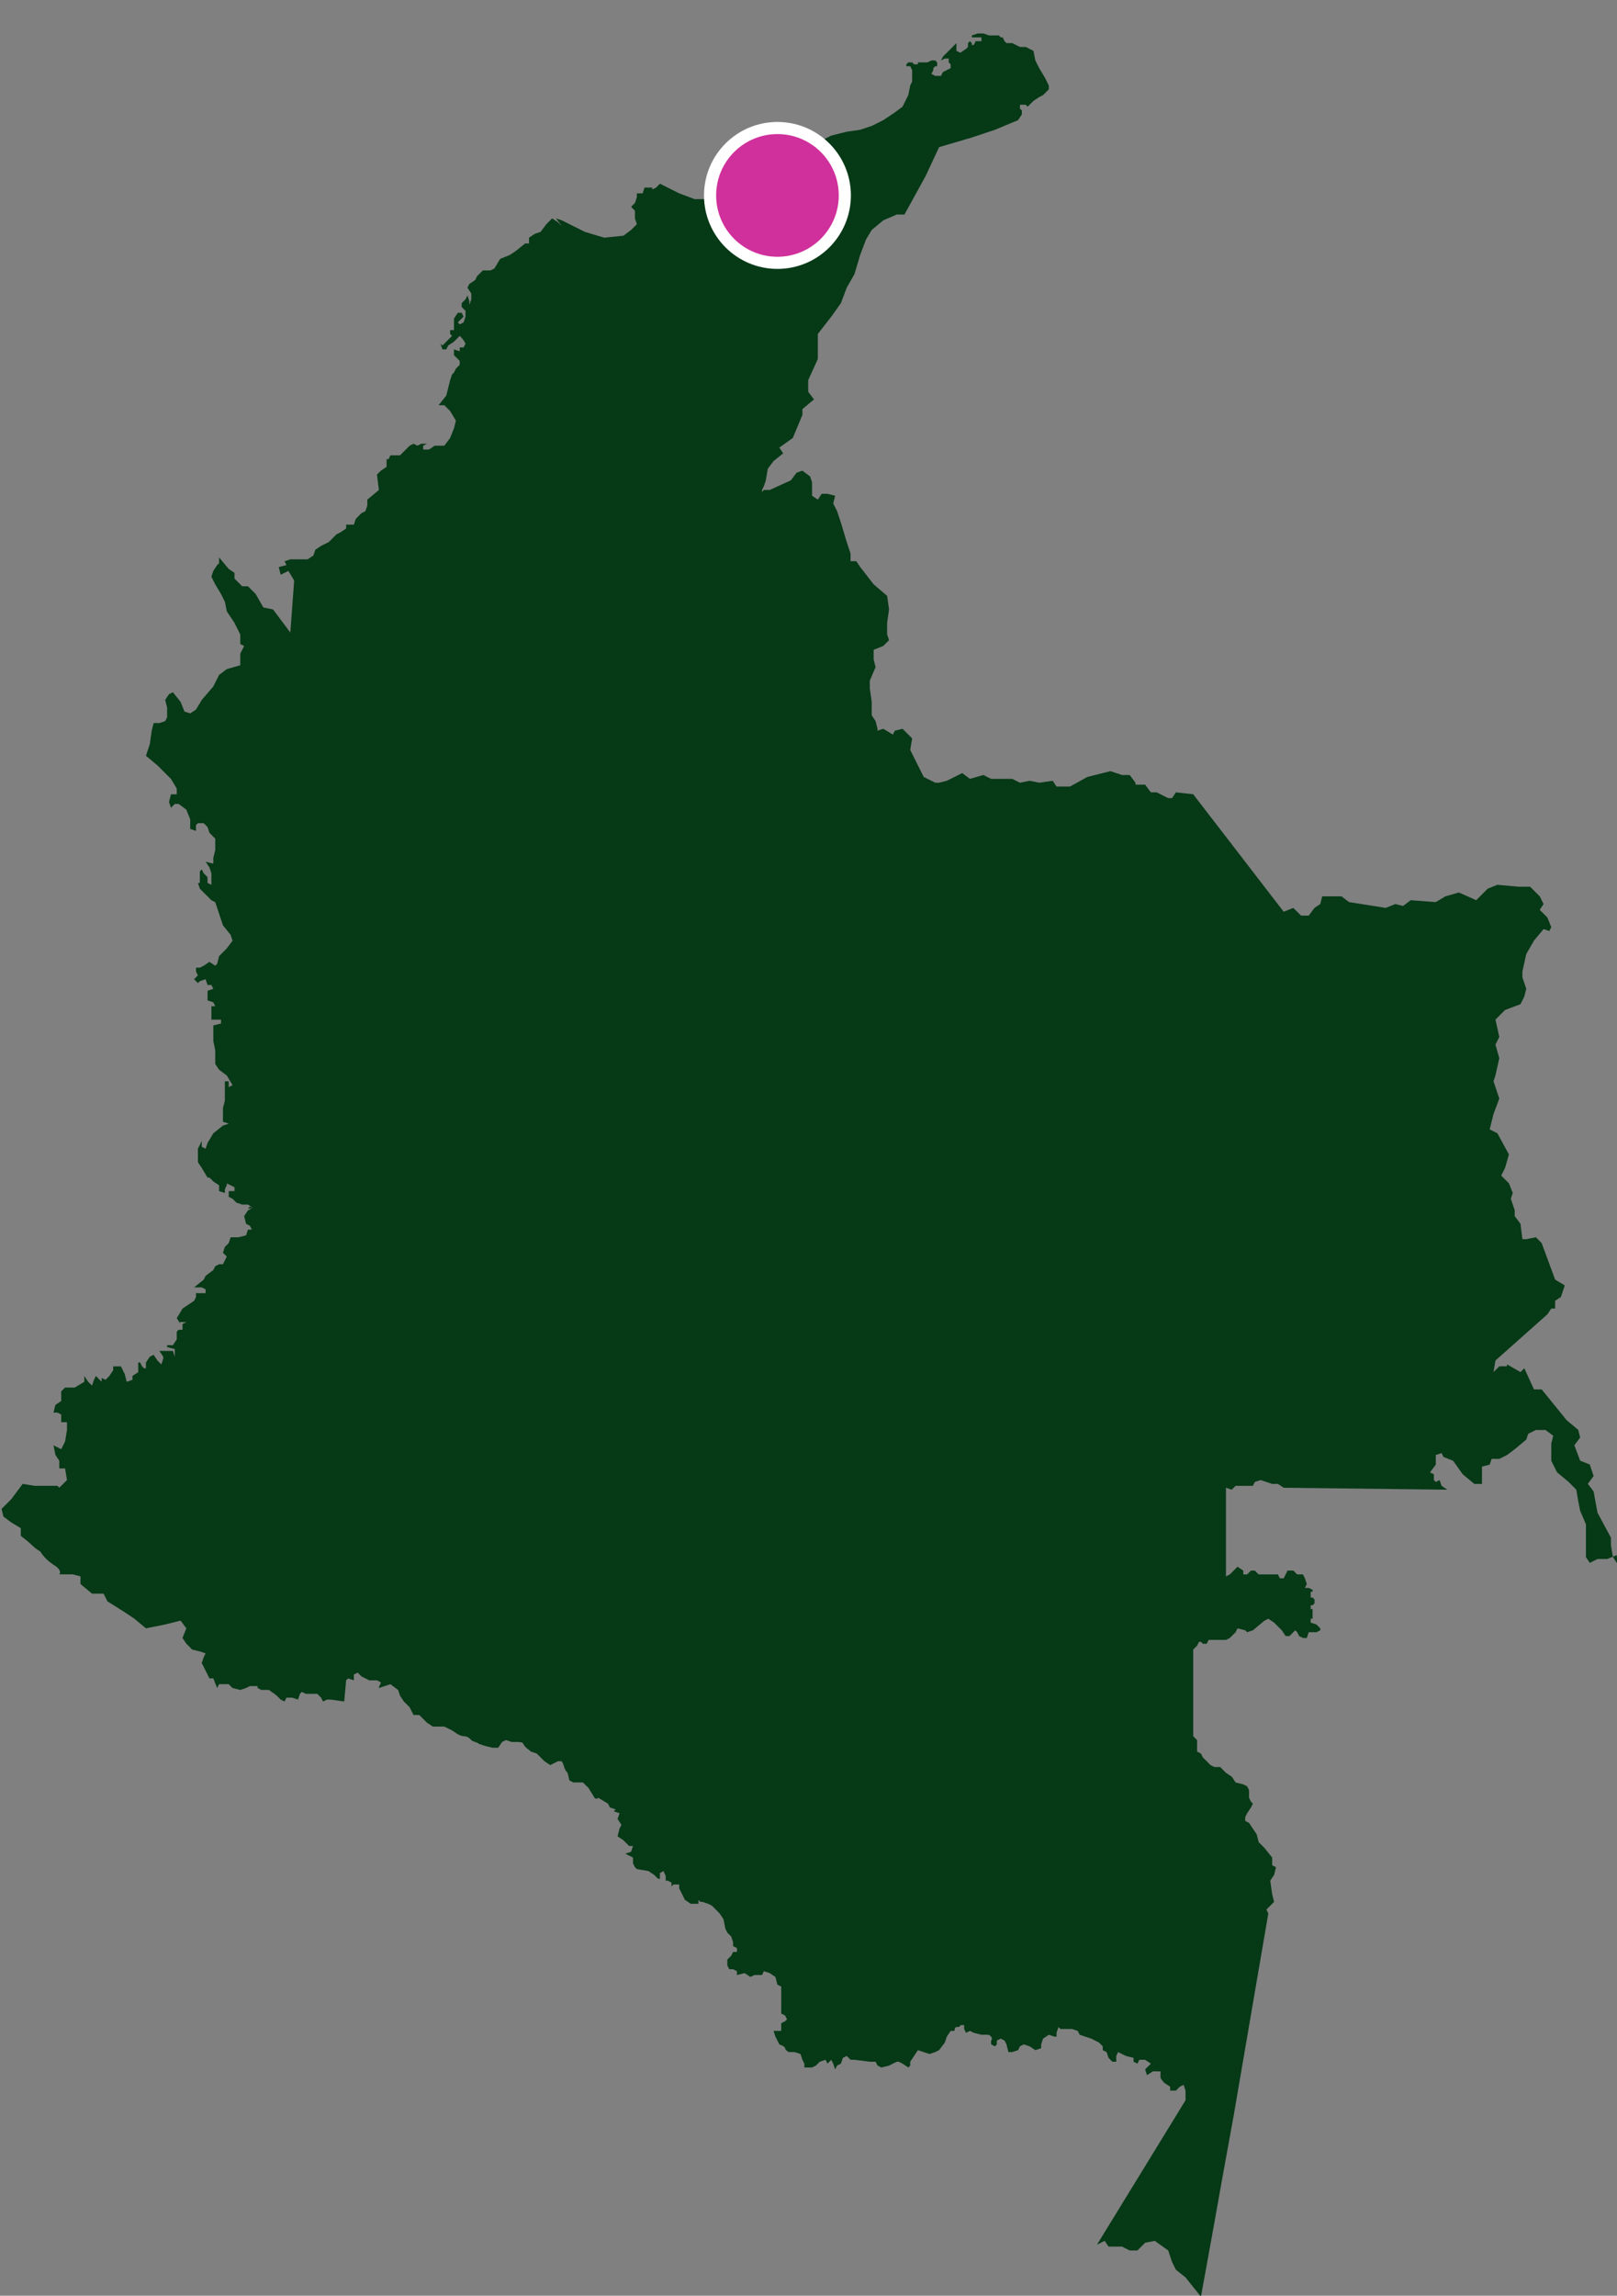 <?xml version="1.0" encoding="utf-8"?>
<!-- Generator: Adobe Illustrator 24.0.1, SVG Export Plug-In . SVG Version: 6.00 Build 0)  -->
<svg version="1.1" id="Capa_1" xmlns="http://www.w3.org/2000/svg" xmlns:xlink="http://www.w3.org/1999/xlink" x="0px" y="0px"
	 viewBox="0 0 84 119.2" style="enable-background:new 0 0 84 119.2;" xml:space="preserve">
<rect x="0" y="0" width="84" height="119.2" fill="#808080" stroke="none"/>
<style type="text/css">
	.st0{fill:none;}
	.st1{fill:#063916;}
	.st2{fill:#909F61;}
	.st3{fill:#D1A943;}
	.st4{fill:none;stroke:#063916;stroke-width:2.537;stroke-miterlimit:10;}
	.st5{fill:#93CBCC;}
	.st6{fill:none;stroke:#93CBCC;stroke-width:1.269;stroke-linecap:round;stroke-linejoin:round;}
	.st7{fill:#231F20;}
	.st8{fill:#D0309B;stroke:#FFFFFF;stroke-width:0.63;stroke-miterlimit:10;}
	.st9{fill:none;stroke:#5C977D;stroke-width:1.269;stroke-linecap:round;stroke-linejoin:round;}
	.st10{fill:none;stroke:#231F20;stroke-width:1.269;stroke-linecap:round;stroke-linejoin:round;}
	.st11{fill:none;stroke:#305BD0;stroke-width:1.269;stroke-linecap:round;stroke-linejoin:round;}
	.st12{fill:none;stroke:#D0309B;stroke-width:1.269;stroke-linecap:round;stroke-linejoin:round;}
	.st13{fill:none;stroke:#E5661D;stroke-width:1.269;stroke-linecap:round;stroke-linejoin:round;}
	.st14{fill:#305BD0;}
	.st15{fill:#D0309B;}
	.st16{fill:#5C977D;}
	.st17{fill:#E5661D;}
	.st18{fill:#B2A54E;}
	.st19{fill:none;stroke:#16160A;stroke-width:0.476;stroke-linecap:round;stroke-miterlimit:10;}
	.st20{fill:none;stroke:#5C977D;stroke-width:1.16;stroke-linecap:round;stroke-linejoin:round;}
	.st21{fill:none;stroke:#231F20;stroke-width:1.16;stroke-linecap:round;stroke-linejoin:round;}
	.st22{fill:none;stroke:#305BD0;stroke-width:1.16;stroke-linecap:round;stroke-linejoin:round;}
	.st23{fill:none;stroke:#D0309B;stroke-width:1.16;stroke-linecap:round;stroke-linejoin:round;}
	.st24{fill:none;stroke:#E5661D;stroke-width:1.16;stroke-linecap:round;stroke-linejoin:round;}
	.st25{fill:none;stroke:#063916;stroke-width:0.145;stroke-miterlimit:10;}
	.st26{fill:none;stroke:#16160A;stroke-width:0.58;stroke-linecap:round;stroke-linejoin:round;}
	.st27{fill:none;stroke:#063916;stroke-width:0.159;stroke-miterlimit:10;stroke-dasharray:7.612;}
</style>
<g id="Grupo_566_1_" transform="translate(750.687 440.047)">
	<g id="Grupo_565_1_">
		<path id="Trazado_1629_1_" class="st1" d="M-666.7-359.3l-0.5,0.2l-0.5,0l-0.4,0.2l-0.2-0.3v-0.4l0-0.7v-0.6l-0.3-0.7l-0.1-0.5
			l-0.1-0.6l-0.4-0.4l-0.6-0.5l-0.3-0.6v-0.9l0.1-0.4l-0.4-0.3l-0.5,0l-0.4,0.2l-0.1,0.3l-0.6,0.5l-0.4,0.3l-0.4,0.2h-0.4l-0.1,0.3
			l-0.4,0.1v0.5l0,0.4h-0.4l-0.6-0.5l-0.5-0.7l-0.5-0.2l-0.1-0.2l-0.3,0.1l0,0.5l-0.3,0.4l0.2,0.1v0.3l0.1,0.1l0.2-0.1l0.1,0.3
			l0.3,0.2l-8.5-0.1l-0.3-0.2l-0.3,0l-0.3-0.1l-0.3-0.1l-0.3,0.1l-0.1,0.2l-0.9,0l-0.1,0.1l-0.1,0.1l0,0l0,0l-0.3-0.1v4.6l0.2-0.1
			l0.2-0.2l0.2-0.2l0.3,0.2l0,0.2h0.2l0.1-0.1l0.1-0.1h0.2l0.1,0.1l0.1,0.1l1,0l0.1,0.2l0.2,0l0.1-0.2l0.1-0.2h0.3l0.1,0.1l0.1,0.1
			l0.3,0l0.1,0.2l0.1,0.3l-0.1,0.2h0.2l0.2,0.1l0,0.1l-0.1,0v0.3h0.1l0.1,0.1l0,0.2l-0.1,0.1l-0.1,0l0,0.2h0.1l0,0.1l0,0.3l0,0.1
			h-0.1v0.2l0.3,0.1l0.2,0.2l0,0.1l-0.2,0.1l-0.3,0h-0.1l-0.1,0.3l-0.2,0l-0.2-0.1l-0.1-0.2l-0.1-0.1l-0.1,0.1l-0.2,0.2h-0.2
			l-0.2-0.3l-0.4-0.4l-0.3-0.2l-0.2,0.1l-0.6,0.5l-0.3,0.1l-0.1-0.1l-0.4-0.1l-0.1,0.2l-0.3,0.3l-0.2,0.1l-0.9,0l-0.1,0.2l-0.2,0
			l-0.1-0.1l-0.1,0l-0.1,0.2l-0.1,0.1l-0.1,0.1l0,4.5l0.2,0.2l0,0.6l0.2,0.1l0.1,0.2l0.2,0.2l0.2,0.2l0.2,0.1l0.3,0l0.1,0.1l0.2,0.2
			l0.3,0.2l0.2,0.3l0.4,0.1l0.2,0.1l0.1,0.2v0.4l0.1,0.2l0.1,0.1l-0.1,0.2l-0.2,0.3l-0.1,0.2l0,0.2l0.2,0.1l0.2,0.3l0.2,0.3l0.1,0.4
			l0.1,0.1l0.2,0.2l0.4,0.5v0.2l0,0.2l0,0l0.2,0.1l-0.1,0.4l-0.2,0.3l0.1,0.7l0.1,0.4l-0.2,0.2l-0.2,0.2l0.1,0.2l-1.8,10.5l-0.6,3.3
			l-0.5,2.8l-0.6,3.3l-0.8-1l-0.5-0.4l-0.2-0.4l-0.2-0.6l-0.7-0.5l-0.5,0.1l-0.4,0.4l-0.4,0l-0.4-0.2l-0.4,0l-0.3,0l-0.2-0.3
			l-0.4,0.2l4.6-7.5v-0.5l-0.1-0.3l-0.2,0.1l-0.2,0.2l-0.3,0l0-0.2l-0.3-0.2c0,0-0.2-0.2-0.2-0.3v-0.3l-0.4,0l-0.3,0.2l-0.1-0.3
			l0.3-0.3l-0.3-0.2l-0.3,0l-0.1,0.2l-0.2-0.1l0-0.2l-0.4-0.1l-0.4-0.2l-0.1,0.2l0,0.3l-0.2,0l-0.2-0.2l-0.1-0.3l-0.2-0.1v-0.2
			l-0.2-0.2l-0.4-0.2l-0.3-0.1l-0.3-0.1l-0.1-0.2l-0.3-0.1h-0.3l-0.3,0l-0.1-0.1l-0.1,0.3l0,0.2h-0.1l-0.3-0.1l-0.3,0.2l-0.1,0.3
			l0,0.2l-0.3,0.1l-0.3-0.2l-0.3-0.1l-0.2,0.1l-0.1,0.2l-0.3,0.1l-0.2,0l-0.1-0.4l-0.1-0.2l-0.2-0.1l-0.2,0.1l0,0.2l-0.1,0.1
			l-0.2-0.1l0-0.2c0,0,0.1-0.1,0-0.2c-0.1-0.1-0.1-0.1-0.2-0.1c0,0-0.3,0-0.3,0l-0.4-0.1l-0.2-0.1l-0.2,0.1l-0.1-0.2l0-0.2l-0.2,0
			c0,0.1-0.1,0.1-0.2,0.1c-0.1,0-0.1,0.2-0.1,0.2l-0.2,0l-0.2,0.3l-0.1,0.3l-0.3,0.4l-0.2,0.1l-0.3,0.1l-0.3-0.1l-0.3-0.1l-0.2,0.3
			l-0.2,0.3l0,0.2l-0.1,0.1l-0.3-0.2l-0.2-0.1l-0.1,0l-0.4,0.2l-0.4,0.1l-0.2-0.1l-0.1-0.2l-0.3,0l-0.8-0.1l-0.2,0l-0.2-0.2
			l-0.2,0.1l-0.1,0.3l-0.2,0.1l-0.1,0.2l-0.1-0.3l-0.1-0.2l-0.1,0.1l-0.1,0.1l-0.1-0.2l-0.3,0.1l-0.2,0.2l-0.2,0.1l-0.4,0v-0.2
			l-0.1-0.2l-0.1-0.3l-0.3-0.1l-0.3,0c0,0-0.2-0.1-0.2-0.2s-0.3-0.2-0.3-0.2l-0.2-0.4l-0.1-0.3l0.4,0l0-0.4l0.2-0.1l0.1-0.1
			l-0.1-0.2l-0.2-0.1l0-0.4l0-1l-0.2-0.1l-0.1-0.4l-0.3-0.2l-0.3-0.1l-0.1,0.2l-0.4,0l-0.2,0.1l-0.3-0.2l-0.4,0.1l0-0.2l-0.2-0.1
			l-0.2,0l-0.1-0.2l0-0.3l0.2-0.2l0.1-0.2l0.2,0l0-0.2l-0.2-0.1v-0.2l-0.1-0.3l-0.2-0.2l-0.1-0.2l-0.1-0.5l-0.2-0.3l-0.2-0.2
			l-0.2-0.2l-0.2-0.1l-0.3-0.1l-0.1,0l-0.1-0.1l0,0.2l-0.1,0l-0.3,0l-0.3-0.2l-0.1-0.2l-0.2-0.4l0-0.2l-0.3,0l-0.1,0.1l0-0.2
			l-0.2-0.1h-0.1c0-0.1,0-0.1,0-0.2c0-0.1-0.1-0.2-0.1-0.3l-0.2,0.1l0,0.3l-0.1,0l-0.2-0.2l-0.3-0.2l-0.6-0.1l-0.1-0.1l-0.1-0.2
			l0-0.3l-0.4-0.2l0.3-0.1l0.1-0.3c-0.1,0-0.1,0-0.2,0c-0.1-0.1-0.2-0.2-0.3-0.3l-0.3-0.2l0.1-0.4l0.1-0.2l-0.2-0.3l0.1-0.3
			l-0.3-0.1l0.1-0.1l-0.3-0.1l-0.1-0.2l-0.5-0.3c0,0-0.1,0.1-0.2,0c-0.1-0.2-0.2-0.3-0.3-0.5l-0.3-0.3h-0.5l-0.2-0.1
			c0,0-0.1-0.4-0.1-0.4c-0.1-0.1-0.2-0.3-0.2-0.4l-0.1-0.2h-0.2l-0.2,0.1l-0.2,0.1l-0.3-0.2l-0.4-0.4l-0.3-0.1
			c-0.1-0.1-0.3-0.2-0.4-0.4c0-0.1-0.3-0.1-0.3-0.1h-0.3l-0.3-0.1l-0.2,0.1l-0.2,0.3h-0.3l-0.4-0.1l-0.3-0.1
			c-0.1-0.1-0.3-0.1-0.4-0.2c-0.1-0.1-0.2-0.2-0.4-0.2c-0.1,0-0.3-0.1-0.3-0.1l-0.3-0.2l-0.2-0.1l-0.2-0.1h-0.2l-0.4,0l-0.3-0.2
			l-0.2-0.2l-0.2-0.2h-0.3l-0.2-0.4l-0.3-0.3l-0.2-0.3l-0.1-0.3l-0.4-0.3l-0.3,0.1c0,0-0.3,0.1-0.3,0.1c0-0.1,0.1-0.2,0.1-0.3
			l-0.2-0.1l-0.4,0l-0.2-0.1l-0.2-0.1l-0.2-0.2l-0.2,0.1l0,0.3l-0.3-0.1l-0.1,0.1l-0.1,1.1l-0.7-0.1l-0.2,0l-0.2,0.1l-0.1-0.2
			l-0.2-0.2h-0.6l-0.2-0.1l-0.1,0.1l-0.1,0.3l-0.3-0.1l-0.3,0l-0.1,0.2l-0.2-0.1l-0.2-0.2c-0.1-0.1-0.3-0.2-0.4-0.3
			c-0.1,0-0.3,0-0.4,0l-0.2-0.1l0-0.1h-0.4l-0.2,0.1l-0.3,0.1l-0.4-0.1l-0.2-0.2h-0.5l-0.1,0.2l-0.2-0.5h-0.2l-0.2-0.4l-0.2-0.4
			l0.1-0.3l0.1-0.2l-0.3-0.1l-0.4-0.1l-0.3-0.3l-0.2-0.3l0.2-0.5l-0.3-0.4l-0.8,0.2l-1,0.2l-0.6-0.5l-0.6-0.4l-0.8-0.5l-0.2-0.4
			h-0.6l-0.6-0.5l0-0.4l-0.4-0.1l-0.7,0c0,0,0.2-0.2-0.3-0.5c-0.3-0.2-0.5-0.4-0.7-0.7c0,0-0.2-0.1-0.4-0.3s-0.6-0.5-0.6-0.5v-0.4
			l-0.5-0.3l-0.4-0.3l-0.1-0.4l0.5-0.5l0.6-0.8l0.6,0.1h1.2l0.1,0.1l0.4-0.4l-0.1-0.6h-0.3v-0.4l-0.2-0.3l-0.1-0.5l0.4,0.2l0.2-0.4
			l0.1-0.6v-0.4l-0.3,0v-0.4l-0.2-0.1h-0.2l0.1-0.4l0.3-0.2l0-0.5l0.2-0.2h0.5l0.5-0.3l0-0.3l0.2,0.3l0.2,0.2l0.1-0.3l0.1-0.2
			l0.3,0.3l0-0.2l0.2,0.1l0.2-0.2l0.2-0.3v-0.2l0.4,0l0.2,0.4l0.1,0.4l0.3-0.1v-0.2l0.3-0.2v-0.3l0-0.2h0.1l0.1,0.2l0.1,0.1h0.1
			l0-0.3l0.2-0.3l0.2-0.1l0.2,0.3l0.2,0.2l0.1-0.3l0-0.1l-0.2-0.3l0.5,0h0.2l0.1,0.3v-0.4l-0.4-0.1l0-0.1h0.3l0.2-0.3l0-0.2l0-0.2
			l0.1-0.1h0.2l0-0.3l0.2-0.1l-0.4,0l0.1,0.1l-0.2-0.3l0.3-0.5l0.6-0.4l0.1-0.2v-0.2h0.5l0-0.2l-0.2-0.1h-0.4l0.5-0.4l0.1-0.2l0,0
			l0.4-0.3l0.1-0.2l0.2-0.1h0.2l0.1-0.2l0.1-0.2l-0.2-0.2l0.1-0.3l0.2-0.2l0.1-0.3l0.4,0l0.4-0.1l0.1-0.3h0.2l-0.1-0.2l-0.2-0.1
			l-0.1-0.4l0.2-0.3l0.2-0.1l-0.2,0l0.1-0.1l0.2,0.1v0l-0.3-0.2l-0.3,0l-0.3-0.1l-0.2-0.2l-0.2-0.1l0-0.3h0.3l0-0.2l-0.4-0.2l0,0.1
			l-0.1,0.2l0,0.2l-0.3-0.1v-0.3l-0.3-0.2l-0.2-0.2l-0.1,0l-0.3-0.5l-0.2-0.3v-0.7l0.2-0.4l0,0.3l0.2,0.1l0.1-0.3l0.3-0.5l0.5-0.4
			l0.3-0.1l-0.3-0.1l0-0.7l0.1-0.4l0-1h0.2l0,0.3l0.2-0.1l-0.3-0.5l-0.4-0.3l-0.2-0.3v-0.7l-0.1-0.5l0-0.8l0.4-0.1l0-0.2h-0.5v-0.7
			l0.2,0l-0.1-0.2l-0.3-0.1l0-0.5l0.3-0.1l-0.1-0.2h-0.2l-0.1-0.3l-0.3,0.1l-0.1,0.1l-0.2-0.2l0.2-0.2l-0.1-0.2l0-0.2h0.2l0.2-0.1
			l0.3-0.2l0.3,0.2l0.1-0.1l0.1-0.4l0.4-0.4l0.3-0.4l-0.1-0.3l-0.4-0.5l-0.2-0.6l-0.2-0.6l-0.2-0.1l-0.6-0.6l-0.1-0.3h0.1v-0.6
			l0.1-0.1l0.1,0.2l0.2,0.2l0,0.3l0.2,0.1v-0.3l0-0.3l-0.1-0.3l-0.2-0.3l0.4,0.1v-0.3l0.1-0.4v-0.6l-0.3-0.3l-0.1-0.3l-0.2-0.2h-0.3
			l-0.1,0.1v0.3l-0.3-0.1l0-0.5l-0.2-0.5l-0.4-0.3l-0.2,0l-0.2,0.2l-0.1-0.3l0.1-0.4l0.3,0v-0.3l-0.3-0.5l-0.7-0.7l-0.6-0.5l0.2-0.6
			l0.1-0.7l0.1-0.4l0.3,0l0.3-0.1l0.1-0.2l0-0.5l-0.1-0.4l0.2-0.3l0.2-0.1l0.4,0.5l0.2,0.5l0.3,0.1l0.3-0.2l0.3-0.5l0.6-0.7l0.3-0.6
			l0.4-0.3l0.7-0.2l0-0.6l0.2-0.4l-0.2-0.1l0-0.5l-0.3-0.6l-0.4-0.6l-0.1-0.5l-0.2-0.4l-0.3-0.5l-0.2-0.4l0.1-0.3l0.2-0.3l0.1-0.1
			v-0.3l0.5,0.6l0.3,0.2l0,0.3l0.2,0.2l0.2,0.2l0.3,0l0.4,0.4l0.4,0.7l0.5,0.1l0.9,1.2l0.2-2.7l-0.3-0.5l-0.2,0.1l-0.2,0.1l-0.1-0.4
			l0.4-0.1l-0.1-0.2l0.3-0.1h0.4l0.5,0l0.3-0.2l0.1-0.3l0.3-0.2l0.4-0.2l0.4-0.4l0.2-0.1l0.3-0.2l0-0.2h0.2l0,0.1v-0.1h0.2l0.1-0.3
			l0.3-0.3l0.2-0.1l0.1-0.3v-0.3l0.6-0.5l-0.1-0.8l0.2-0.2l0.3-0.2l0-0.4h0.1l0.1-0.2h0.5l0.5-0.5l0.2-0.1l0.2,0.1l0.2-0.1h0.3
			l-0.2,0.1v0.2h0.3l0.3-0.2l0.3,0l0,0l0.2,0l0.3-0.4l0.2-0.5l0.1-0.4l-0.3-0.5l-0.3-0.3l-0.3,0l0.4-0.5l0.1-0.4l0.1-0.4l0.1-0.3
			l0.1-0.1l0.1-0.2l0.2-0.2l0-0.2l-0.2-0.2l-0.1-0.1l0-0.3l0.3,0.1l0.1,0l-0.1,0l0-0.2l0.2,0l0.1-0.2c-0.1-0.2-0.2-0.3-0.3-0.4
			l-0.1,0.1l-0.2,0.2l-0.3,0.2l-0.1,0.2h-0.2l-0.1-0.3l0.1,0.1l0.1-0.1l0.2-0.2l0.2-0.2l-0.1-0.1l0-0.2l0.2,0v-0.4l0-0.2l0.2-0.3
			h0.2l0.1,0.2l-0.2,0.2l-0.1,0.1l0.1,0.1l0.2-0.1l0.1-0.3v-0.3l-0.2-0.2l0-0.2l0.2-0.2l0.1-0.2l0.1,0.3l0,0.2l0.1-0.3l0-0.3
			l-0.2-0.3l0.1-0.2l0.3-0.2l0.1-0.2l0.2-0.2l0.1-0.1h0.4l0.2-0.1l0.3-0.5v0l0,0l0.5-0.2l0.3-0.2l0.5-0.4l0.2,0v-0.3l0.3-0.2
			l0.3-0.1l0.3-0.4l0.3-0.3l0.3,0.2l0.2,0.2l-0.3-0.4l0.3,0.1l1.2,0.6l1,0.3l1-0.1l0.4-0.3l0.3-0.3l-0.1-0.3v-0.4l-0.2-0.2l0.2-0.2
			l0.1-0.3l0-0.2h0.3l0.1-0.3h0.4v0.1l0.2-0.1l0.2-0.2l1,0.5l0.8,0.3l0.8,0h0.5l0,0.2l0.1-0.2l1-0.1l0.7,0l0.3-0.2l0.4-0.2l0.2-0.3
			l0.2-0.2l0.3-0.1l0.4-0.4l0.3-0.3l0.2-0.2l0.3-0.2l0.3-0.2l0.7-0.7l0.4-0.2l0.8-0.2l0.7-0.1l0.6-0.2l0.6-0.3l0.6-0.4l0.4-0.3
			l0.3-0.6l0.1-0.5l0.1-0.2l0-0.6l-0.1-0.2h-0.2l0-0.1l0.1-0.1h0.2l0.1,0.1h0.2l0-0.1h0.4l0.1,0l0.2-0.1h0.2l0.1,0.1v0.2l-0.1,0
			l-0.1,0.1l0,0.1l-0.1,0.2l0.2,0.1l0.3,0l0.1-0.2l0.2-0.1l0.2-0.1v-0.2l-0.1-0.1l0-0.2l-0.2,0l-0.2,0.1l0.1-0.2l0.2-0.2l0.5-0.5
			l0,0.4l0.2,0.1l0.3-0.2l0.1-0.1l0-0.2l0.1-0.1l0.1,0.1l0,0.1l0.1,0l0.1-0.2l0.1,0h0.2l0-0.2l-0.1,0l0,0l-0.1,0l-0.2,0l-0.1,0
			l0-0.1l0.3-0.1h0.3l0.3,0.1h0.5l0.1,0.1l0.1,0l0.1,0.2l0.1,0.1h0.3l0.2,0.1l0.2,0.1l0.3,0l0.4,0.2l0.1,0.5l0.2,0.4l0.3,0.5
			l0.2,0.4v0.2l-0.1,0.1l-0.2,0.2l-0.2,0.1l-0.3,0.2l-0.2,0.2l-0.1,0.1l-0.1-0.1h-0.3v0.2l0.1,0.1v0.2l-0.2,0.3l-1.2,0.5l-1.2,0.4
			l-1.7,0.5l-0.7,1.5l-1.1,2l-0.4,0l-0.7,0.3l-0.6,0.5l-0.3,0.5l-0.3,0.8l-0.3,1l-0.4,0.7l-0.3,0.8l-0.5,0.7l-0.6,0l0,0l0.6,0
			l-0.7,0.9l0,1.3l-0.5,1.1l0,0.6l0.3,0.4l-0.6,0.5l0,0.3l-0.5,1.2l-0.7,0.5l0.2,0.3l-0.5,0.4l-0.3,0.4l-0.1,0.6l-0.1,0.3l-0.1,0.2
			v0.1l0.1-0.1l0.3,0l1.1-0.5l0.3-0.4l0.3-0.1l0.4,0.3l0.1,0.3v0.7l0.3,0.2l0.2-0.3h0.3l0.4,0.1l-0.1,0.4l0.2,0.4l0.2,0.6l0.3,1
			l0.2,0.6l0,0.4h0.3l0.2,0.3l0.7,0.9l0.7,0.6l0.1,0.7l-0.1,0.7v0.6l0.1,0.3l-0.3,0.3l-0.5,0.2l0,0.5l0.1,0.4l-0.3,0.7l0,0.4
			l0.1,0.7v0.7l0.2,0.3l0.1,0.4v0.1l0.3-0.1l0.5,0.3l0.1-0.2l0.4-0.1l0.5,0.5l-0.1,0.6l0.7,1.4l0,0l0.6,0.3h0.2v0l0.4-0.1l0.8-0.4
			l0.4,0.3l0.7-0.2l0.4,0.2h1.1l0.4,0.2l0.5-0.1l0.5,0.1l0.7-0.1l0.2,0.3h0.7l0.9-0.5l1.2-0.3l0.6,0.2l0.4,0l0.3,0.4v0.1h0.5
			l0.3,0.4l0.3,0l0.6,0.3l0.2,0l0.2-0.3l0.9,0.1l4.7,6.1l-0.1,0.2l0.1-0.2l0.5-0.2l0.4,0.4h0.4l0.3-0.4l0.3-0.2l0.1-0.4h1l0.4,0.3
			l1.9,0.3l0.5-0.2l0.4,0.1l0.4-0.3l1.3,0.1l0.5-0.3l0.7-0.2l0.9,0.4l0.6-0.6l0.5-0.2l1.1,0.1h0.6l0.5,0.5l0.2,0.4l-0.2,0.3l0.4,0.4
			l0.2,0.5l-0.1,0.2l-0.3-0.1l-0.5,0.6l-0.4,0.7l-0.2,0.9v0.3l0.2,0.6l-0.1,0.4l-0.2,0.4l-0.8,0.3l-0.5,0.5l0.2,0.9l-0.2,0.4
			l0.2,0.7l-0.2,0.9l-0.1,0.3l0.3,0.9l-0.3,0.8l-0.2,0.8l0.4,0.2l0.6,1.1l-0.2,0.7l-0.2,0.4l0.4,0.4l0.2,0.5l-0.1,0.3c0,0,0,0,0,0
			c0,0,0,0,0,0l0,0l0.2,0.6v0.3l0.3,0.4l0.1,0.8h0.2l0.5-0.1l0.3,0.3l0.7,1.9l0.5,0.3l-0.1,0.3l-0.1,0.3l-0.3,0.2v0.4h-0.2l-0.2,0.3
			l-2.7,2.4l-0.1,0.6l0.3-0.3l0.4,0l0-0.1l0.7,0.4l0.2-0.2l0.5,1.1l0.4,0l1.3,1.6l0.6,0.5l0.1,0.4l-0.3,0.4l0.3,0.8l0.5,0.2l0.2,0.6
			l-0.3,0.4l0.3,0.4l0.2,1.1l0.7,1.3l0,0.4l0.1,0.6l0.4,0.6l-0.1,0.6L-666.7-359.3z"/>
	</g>
	<circle id="Elipse_20_1_" class="st8" cx="-710.3" cy="-429.9" r="3.5"/>
</g>
</svg>
